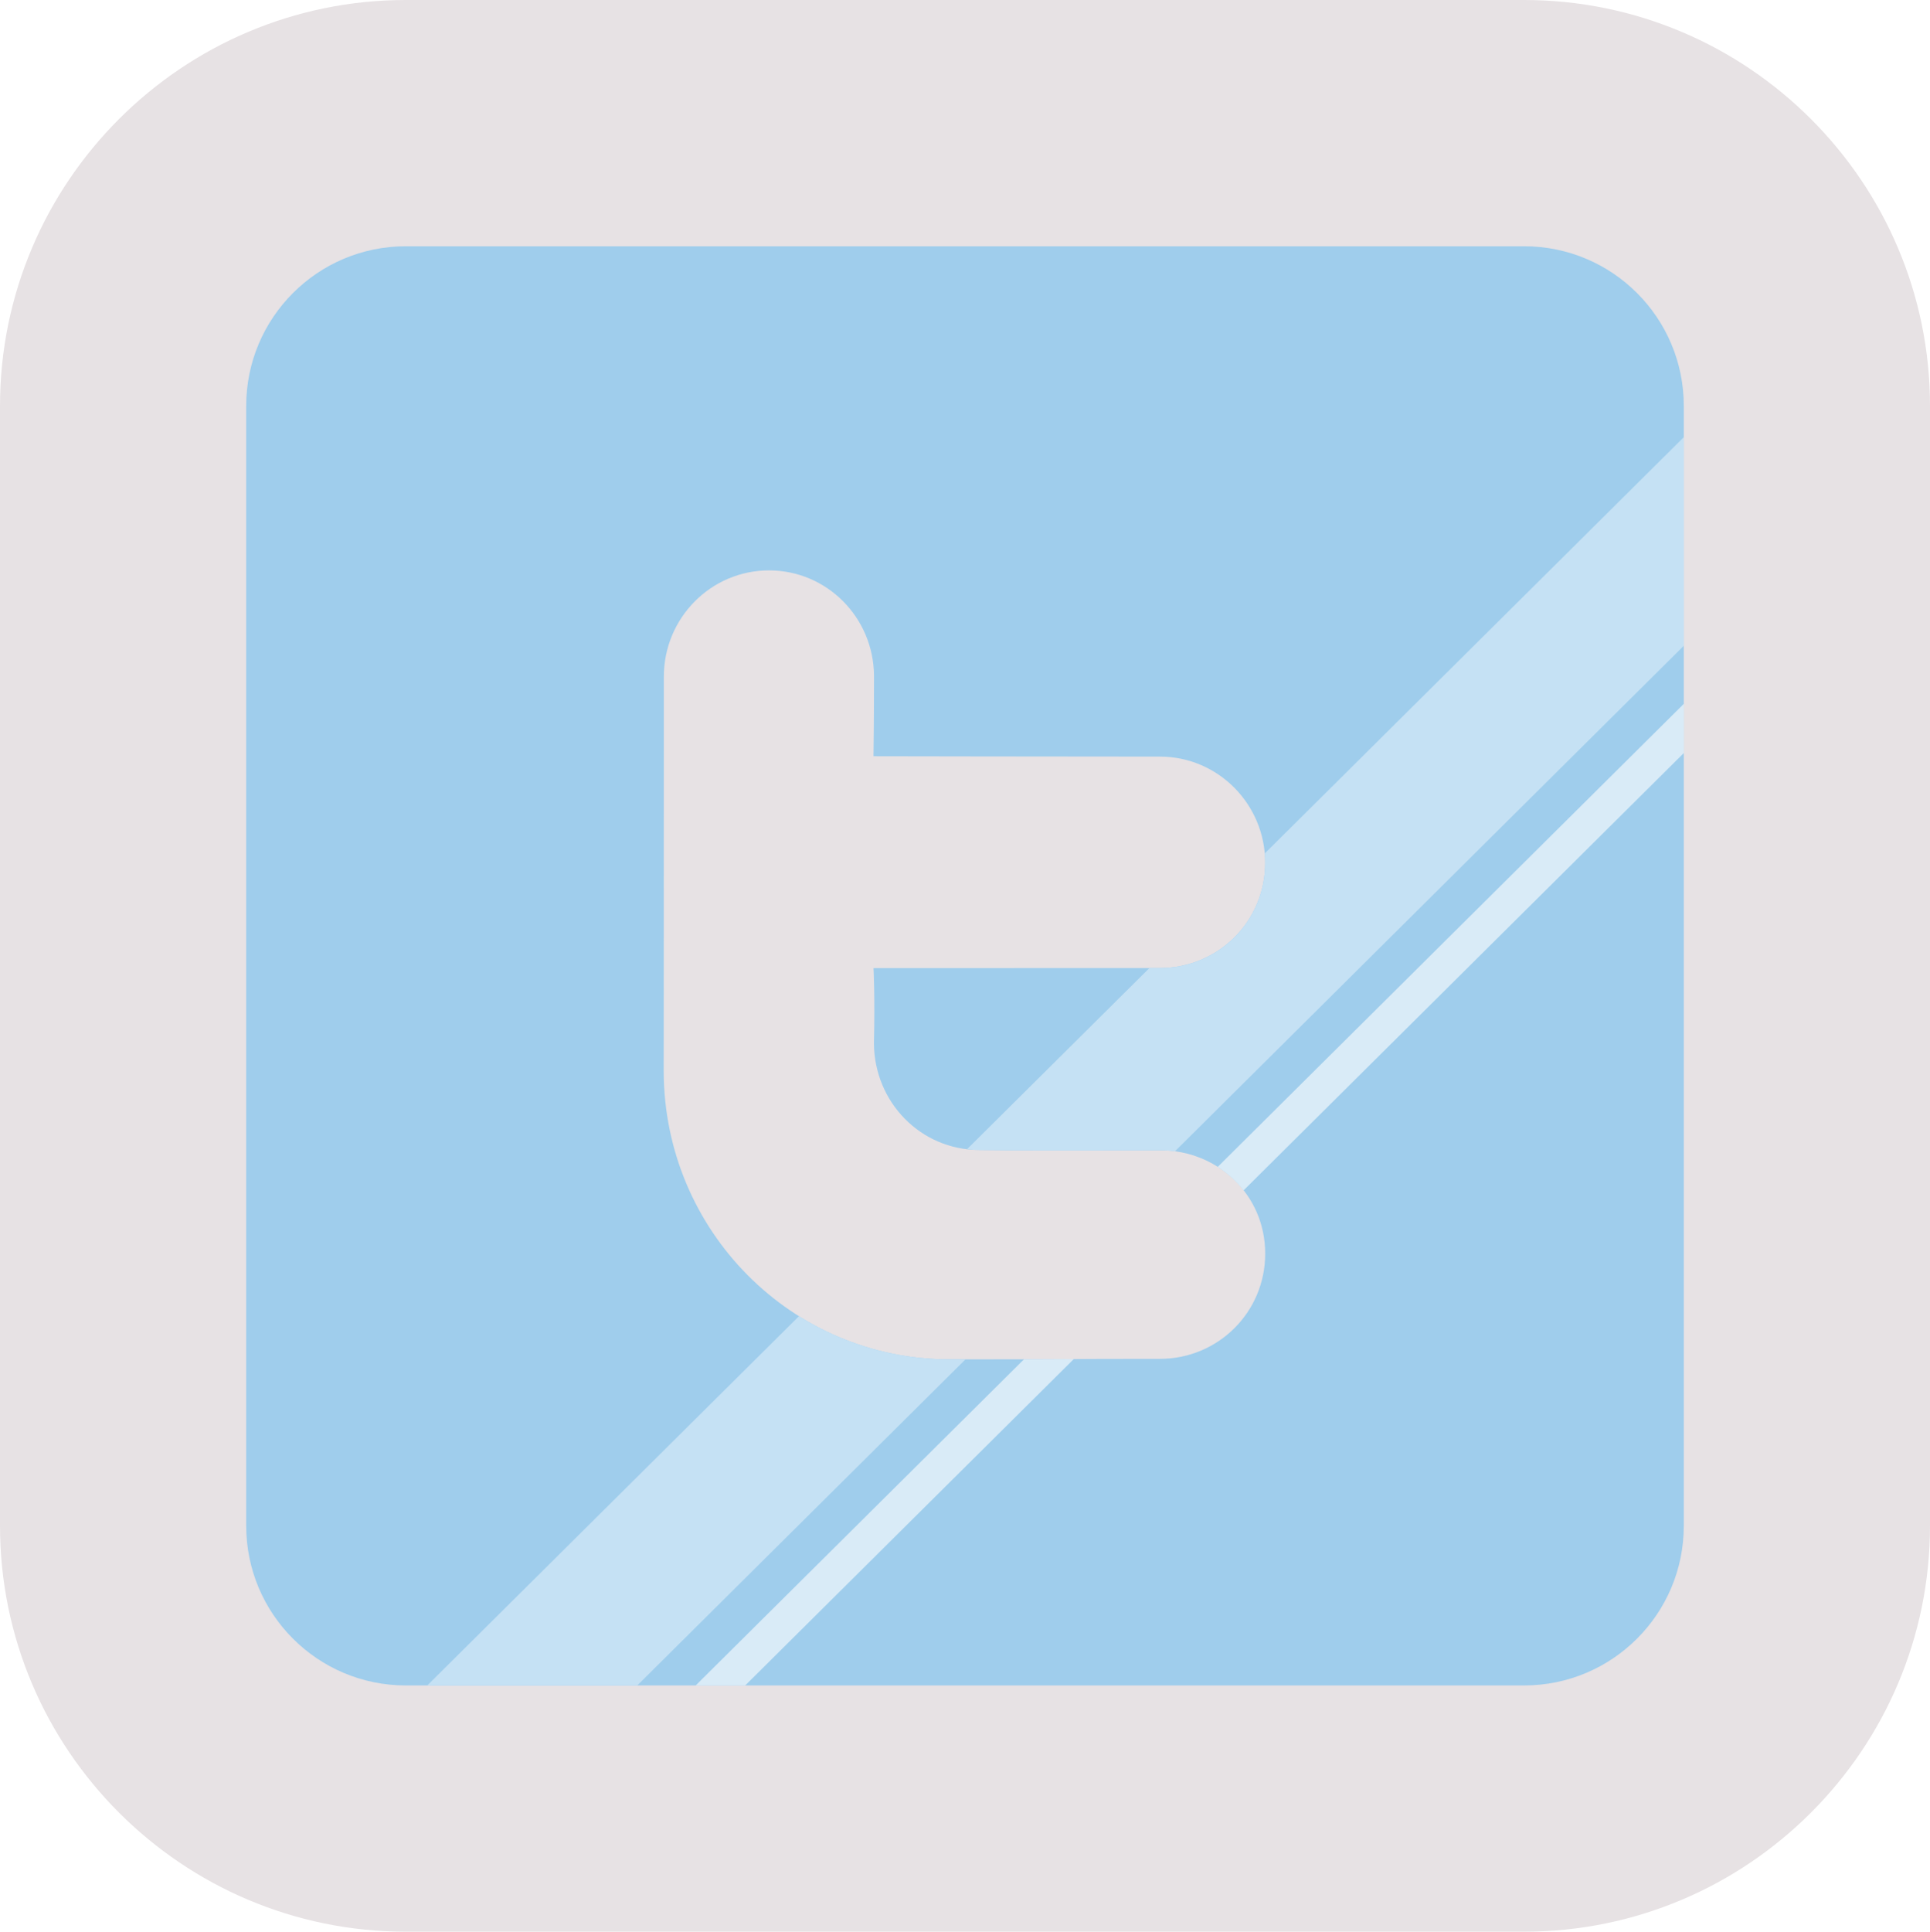 <?xml version="1.0" encoding="UTF-8" standalone="no"?>
<!-- Generator: Adobe Illustrator 15.0.0, SVG Export Plug-In  -->

<svg
   xmlns:dc="http://purl.org/dc/elements/1.1/"
   xmlns:cc="http://creativecommons.org/ns#"
   xmlns:rdf="http://www.w3.org/1999/02/22-rdf-syntax-ns#"
   xmlns:svg="http://www.w3.org/2000/svg"
   xmlns="http://www.w3.org/2000/svg"
   xmlns:sodipodi="http://sodipodi.sourceforge.net/DTD/sodipodi-0.dtd"
   xmlns:inkscape="http://www.inkscape.org/namespaces/inkscape"
   version="1.1"
   x="0px"
   y="0px"
   width="91.884"
   height="91.943"
   viewBox="-5.655 -2.721 91.884 91.943"
   overflow="visible"
   enable-background="new -5.655 -2.721 100 100"
   xml:space="preserve"
   id="svg2"
   inkscape:version="0.48.4 r9939"
   sodipodi:docname="twitter.svg"
   style="overflow:visible"><sodipodi:namedview
   pagecolor="#ffffff"
   bordercolor="#666666"
   borderopacity="1"
   objecttolerance="10"
   gridtolerance="10"
   guidetolerance="10"
   inkscape:pageopacity="0"
   inkscape:pageshadow="2"
   inkscape:window-width="640"
   inkscape:window-height="480"
   id="namedview34"
   showgrid="false"
   fit-margin-top="0"
   fit-margin-left="0"
   fit-margin-right="0"
   fit-margin-bottom="0"
   inkscape:zoom="2.36"
   inkscape:cx="44.345"
   inkscape:cy="44.664"
   inkscape:window-x="0"
   inkscape:window-y="0"
   inkscape:window-maximized="0"
   inkscape:current-layer="svg2" />
<defs
   id="defs4">
</defs>
<g
   id="g6"
   transform="translate(-5.655,-2.721)">
	<path
   clip-rule="evenodd"
   d="M 19.322,86.083 C 11.9,86.083 5.861,80.044 5.861,72.621 V 19.322 C 5.861,11.9 11.9,5.861 19.322,5.861 h 53.235 c 7.426,0 13.467,6.039 13.467,13.461 v 53.299 c 0,7.423 -6.041,13.462 -13.467,13.462 H 19.322 z"
   id="path8"
   inkscape:connector-curvature="0"
   style="fill:#e7e2e4;fill-rule:evenodd" />
	<path
   d="m 72.557,11.721 c 4.202,0 7.606,3.403 7.606,7.601 v 53.299 c 0,4.198 -3.404,7.602 -7.606,7.602 H 19.322 c -4.198,0 -7.601,-3.403 -7.601,-7.602 V 19.322 c 0,-4.197 3.403,-7.601 7.601,-7.601 H 72.557 M 72.557,0 H 19.322 C 8.668,0 0,8.668 0,19.322 v 53.299 c 0,10.654 8.668,19.322 19.322,19.322 h 53.235 c 10.657,0 19.327,-8.668 19.327,-19.322 V 19.322 C 91.884,8.668 83.214,0 72.557,0 l 0,0 z"
   id="path10"
   inkscape:connector-curvature="0"
   style="fill:#e7e2e4" />
</g>
<path
   clip-rule="evenodd"
   d="M 66.902,77.502 H 13.667 C 9.469,77.502 6.066,74.099 6.066,69.9 V 16.601 C 6.066,12.404 9.469,9 13.667,9 h 53.235 c 4.202,0 7.606,3.403 7.606,7.601 V 69.9 c 0.001,4.198 -3.404,7.602 -7.606,7.602 z M 49.563,43.355 c 2.77,0 5.015,-2.216 5.015,-5.009 0,-2.789 -2.245,-5.055 -5.015,-5.055 -4.744,0 -13.633,-0.017 -13.633,-0.017 0,0 0.025,-1.656 0.025,-3.838 -0.025,-2.771 -2.245,-5.008 -5,-5.008 -2.76,0 -5.005,2.266 -5.005,5.054 0,14.413 -0.007,18.786 -0.007,18.786 0.015,7.58 6.095,13.713 13.6,13.713 6.848,0 4.759,-0.024 10.021,-0.024 2.77,0 5.015,-2.217 5.015,-5.009 0,-2.793 -2.245,-4.922 -5.015,-4.922 -1.129,0 -5.451,0.029 -8.6,-0.012 -2.784,0 -5,-2.275 -5.012,-5.084 0.054,-2.216 -0.021,-3.571 -0.021,-3.571 0,0 7.867,-0.004 13.632,-0.004 z"
   id="path12"
   inkscape:connector-curvature="0"
   style="fill:#9fcdec;fill-rule:evenodd" />
<path
   d="m 52.318,52.818 c -0.602,-0.382 -1.295,-0.637 -2.039,-0.737 -0.234,-0.032 -0.472,-0.055 -0.716,-0.055 -1.129,0 -5.451,0.029 -8.6,-0.012 -0.196,0 -0.389,-0.015 -0.578,-0.037 -2.506,-0.29 -4.423,-2.436 -4.434,-5.047 0.054,-2.216 -0.021,-3.571 -0.021,-3.571 0,0 7.427,-0.004 13.137,-0.004 0.167,0 0.333,0 0.496,0 2.77,0 5.015,-2.216 5.015,-5.009 0,-0.149 -0.01,-0.296 -0.022,-0.442 -0.223,-2.582 -2.372,-4.613 -4.992,-4.613 -4.744,0 -13.633,-0.017 -13.633,-0.017 0,0 0.025,-1.656 0.025,-3.838 -0.025,-2.771 -2.245,-5.008 -5,-5.008 -2.76,0 -5.005,2.266 -5.005,5.054 0,14.413 -0.007,18.786 -0.007,18.786 0.009,4.926 2.582,9.238 6.441,11.656 2.08,1.302 4.531,2.057 7.159,2.057 0.271,0 0.523,0 0.768,0 1.204,0 2.093,-0.001 2.784,-0.003 1.135,-0.003 1.749,-0.008 2.37,-0.012 0.868,-0.005 1.753,-0.01 4.099,-0.01 2.77,0 5.015,-2.217 5.015,-5.009 0,-1.151 -0.387,-2.187 -1.029,-3.01 -0.346,-0.438 -0.759,-0.817 -1.233,-1.119 z"
   id="path14"
   inkscape:connector-curvature="0"
   style="fill:none" />
<path
   d="m 53.549,53.938 c 0.643,0.823 1.029,1.858 1.029,3.01 0,2.792 -2.245,5.009 -5.015,5.009 -2.346,0 -3.23,0.005 -4.099,0.01 L 29.823,77.502 h 37.079 c 4.202,0 7.606,-3.403 7.606,-7.602 V 33.121 L 53.549,53.938 z"
   id="path16"
   inkscape:connector-curvature="0"
   style="fill:none" />
<path
   d="m 35.951,46.93 c 0.011,2.611 1.928,4.757 4.434,5.047 l 8.682,-8.622 c -5.71,0 -13.137,0.004 -13.137,0.004 0,0 0.076,1.355 0.021,3.571 z"
   id="path18"
   inkscape:connector-curvature="0"
   style="fill:none" />
<path
   d="M 40.31,61.981 24.683,77.502 h 2.782 l 15.63,-15.524 c -0.692,0.002 -1.581,0.003 -2.785,0.003 z"
   id="path20"
   inkscape:connector-curvature="0"
   style="fill:none" />
<path
   d="m 52.318,52.818 22.19,-22.04 V 28.015 L 50.279,52.081 c 0.744,0.1 1.438,0.355 2.039,0.737 z"
   id="path22"
   inkscape:connector-curvature="0"
   style="fill:none" />
<path
   d="m 25.943,48.268 c 0,0 0.007,-4.373 0.007,-18.786 0,-2.789 2.245,-5.054 5.005,-5.054 2.754,0 4.975,2.236 5,5.008 0,2.183 -0.025,3.838 -0.025,3.838 0,0 8.889,0.017 13.633,0.017 2.62,0 4.77,2.031 4.992,4.613 L 74.508,18.087 V 16.601 C 74.508,12.404 71.104,9 66.902,9 H 13.667 C 9.469,9 6.066,12.403 6.066,16.601 V 69.9 c 0,4.198 3.403,7.602 7.601,7.602 h 1.02 L 32.385,59.925 c -3.86,-2.418 -6.433,-6.731 -6.442,-11.657 z"
   id="path24"
   inkscape:connector-curvature="0"
   style="fill:none" />
<path
   d="m 39.543,61.981 c -2.627,0 -5.079,-0.755 -7.159,-2.057 L 14.686,77.502 h 9.997 L 40.31,61.981 c -0.244,0 -0.497,0 -0.767,0 z"
   id="path26"
   inkscape:connector-curvature="0"
   style="fill:#c5e1f4" />
<path
   d="m 54.578,38.346 c 0,2.793 -2.245,5.009 -5.015,5.009 -0.163,0 -0.329,0 -0.496,0 l -8.682,8.622 c 0.189,0.022 0.382,0.037 0.578,0.037 3.148,0.041 7.471,0.012 8.6,0.012 0.244,0 0.481,0.022 0.716,0.055 L 74.508,28.016 V 18.087 L 54.555,37.904 c 0.013,0.146 0.023,0.293 0.023,0.442 z"
   id="path28"
   inkscape:connector-curvature="0"
   style="fill:#c5e1f4" />
<path
   d="m 53.549,53.938 20.96,-20.817 v -2.342 l -22.19,22.04 c 0.473,0.301 0.886,0.68 1.23,1.119 z"
   id="path30"
   inkscape:connector-curvature="0"
   style="fill:#d9ebf7" />
<path
   d="m 43.095,61.978 -15.63,15.524 h 2.358 L 45.465,61.967 c -0.621,0.003 -1.236,0.008 -2.37,0.011 z"
   id="path32"
   inkscape:connector-curvature="0"
   style="fill:#d9ebf7" />
</svg>